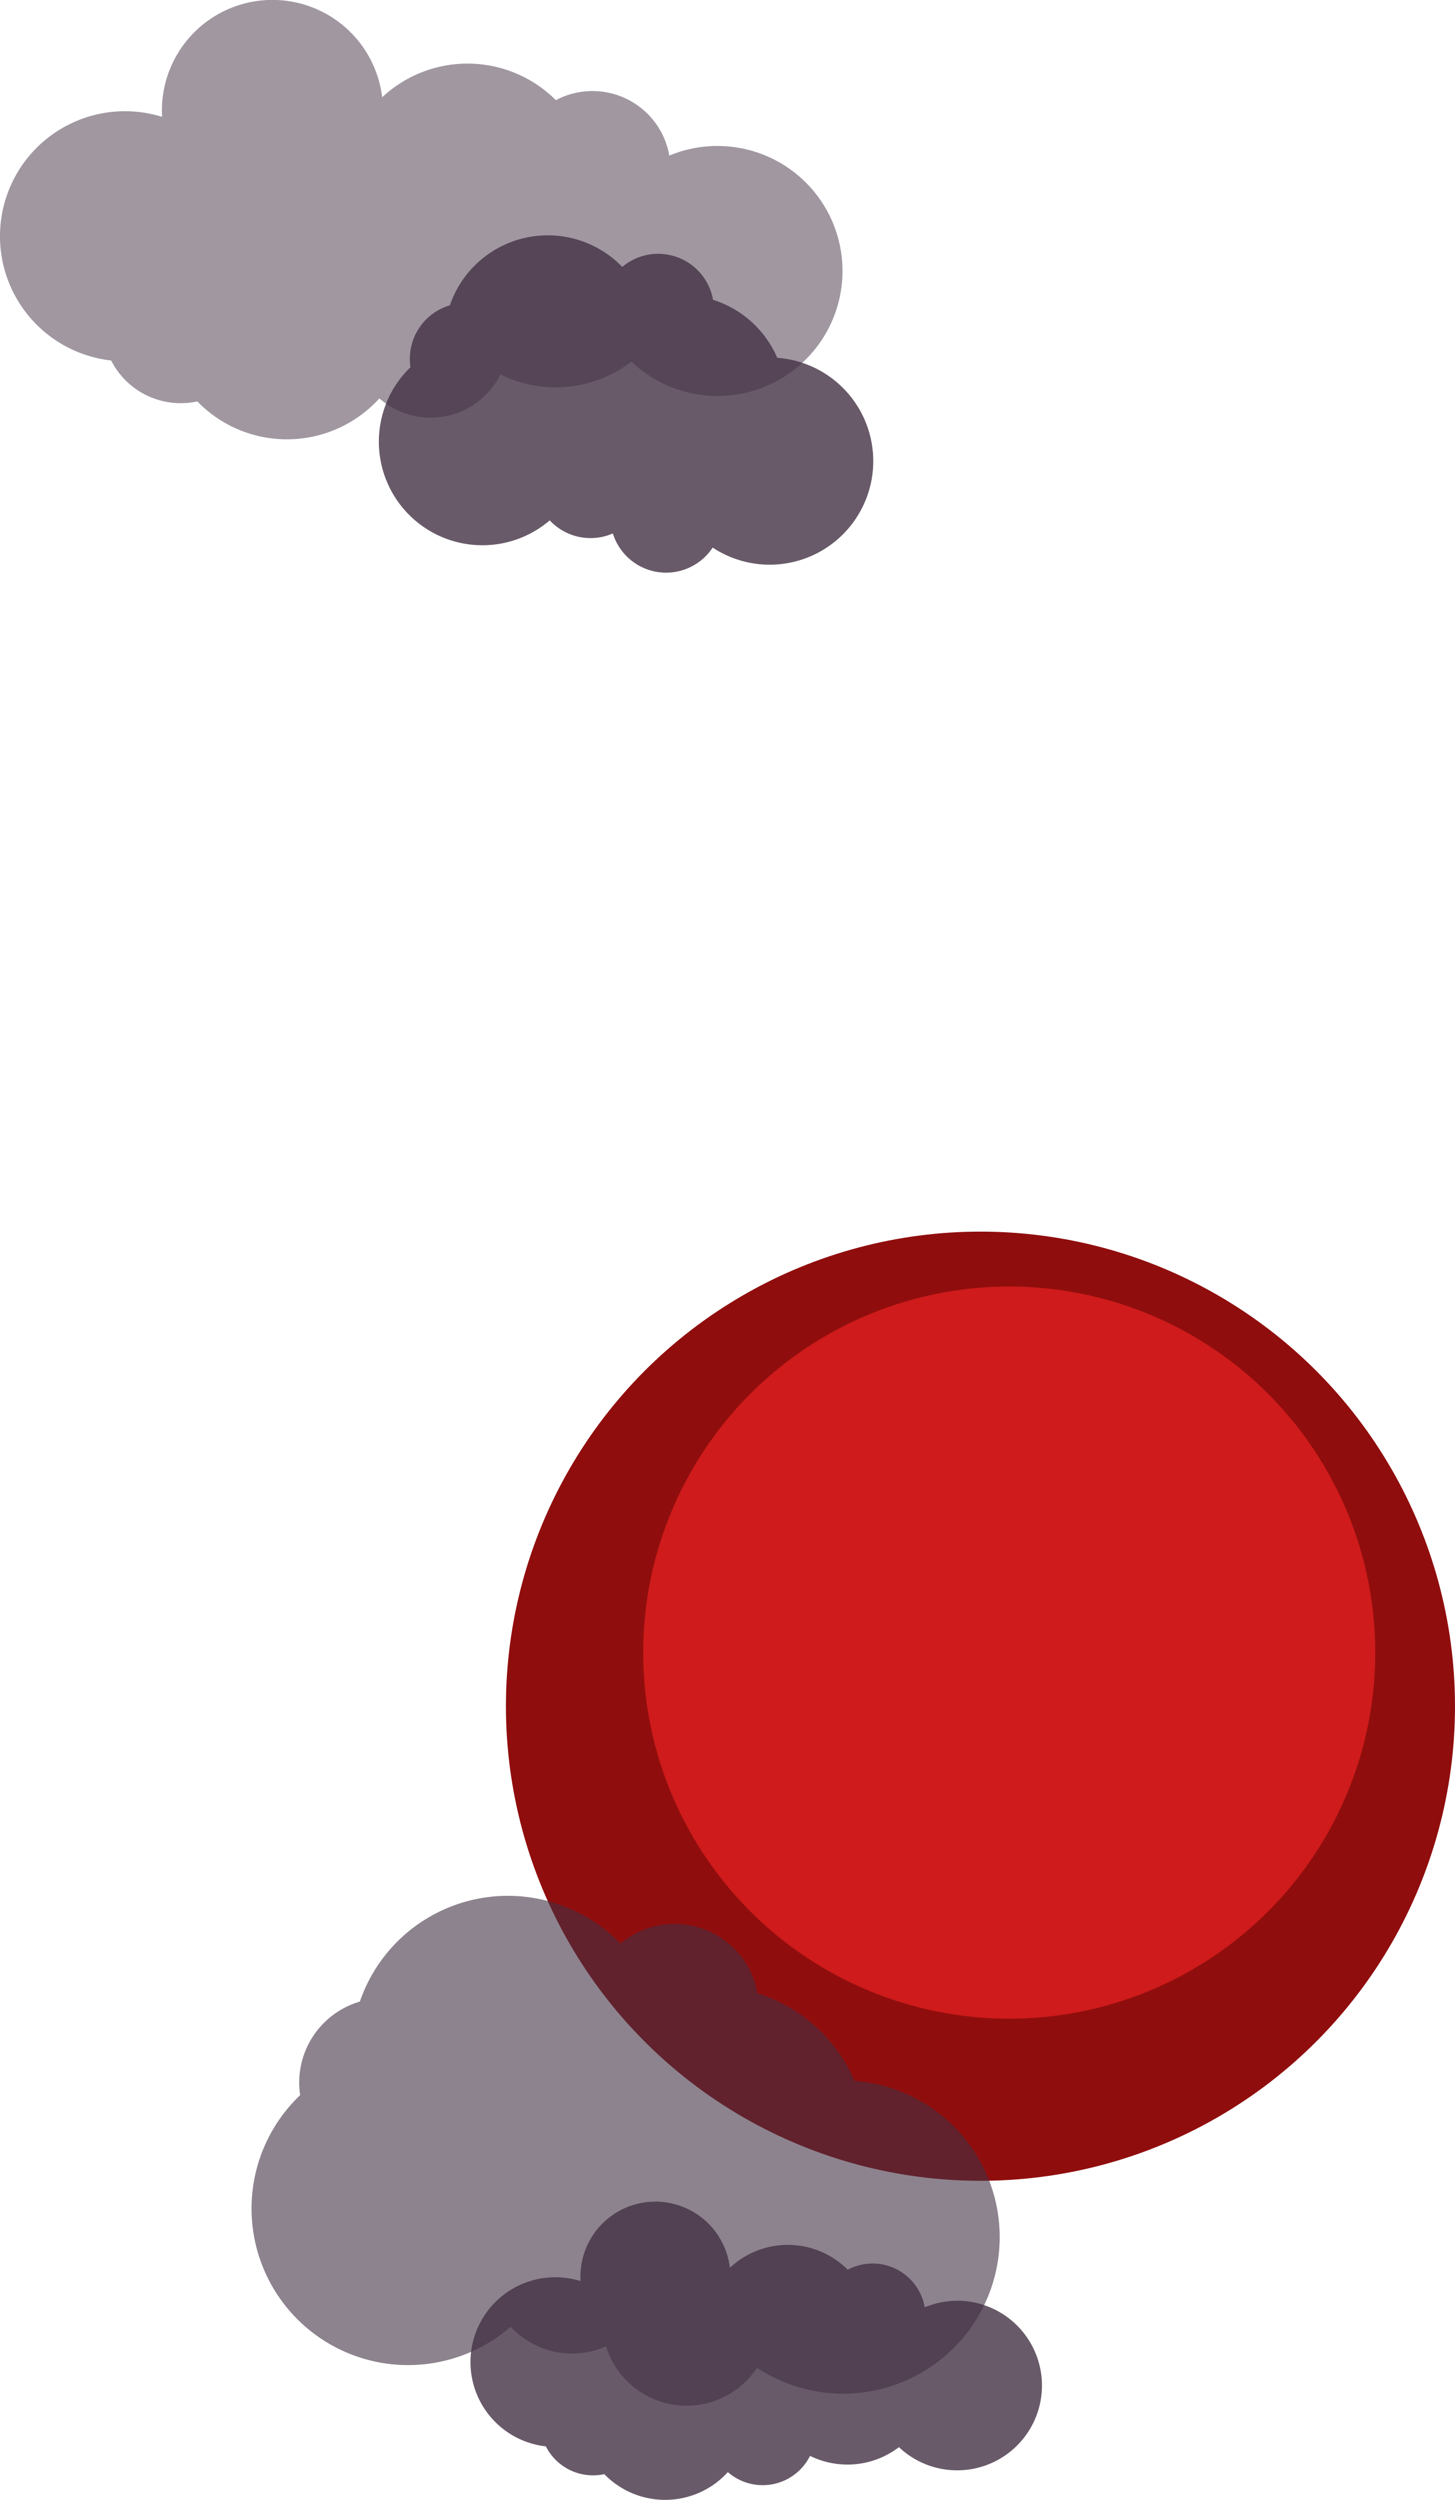 <svg id="Layer_2" data-name="Layer 2" xmlns="http://www.w3.org/2000/svg" viewBox="0 0 556.5 956"><defs><style>.cls-1{fill:#900d0d;}.cls-2{fill:#cf1b1b;}.cls-3,.cls-4,.cls-5{fill:#423144;}.cls-3{opacity:0.6;}.cls-4{opacity:0.8;}.cls-5{opacity:0.5;}</style></defs><title>[6b]cntowerbackground</title><circle class="cls-1" cx="375" cy="652.5" r="181.5"/><circle class="cls-2" cx="386" cy="632" r="140"/><g id="Layer_3" data-name="Layer 3"><path class="cls-3" d="M980.84,1238.81a60,60,0,0,0-37.12-33.53,32.23,32.23,0,0,0-52.41-19,59.86,59.86,0,0,0-99.67,22.18,32.26,32.26,0,0,0-22.84,35.78,59.87,59.87,0,0,0,80.51,88.59,32.23,32.23,0,0,0,36.5,7.5,32.25,32.25,0,0,0,57.72,8.18,59.87,59.87,0,1,0,37.33-109.69Z" transform="translate(-654 -443)"/><path class="cls-4" d="M951.28,579.84a39.72,39.72,0,0,0-24.56-22.18A21.32,21.32,0,0,0,892,545.08a39.6,39.6,0,0,0-65.94,14.68A21.34,21.34,0,0,0,811,583.43,39.6,39.6,0,0,0,864.26,642a21.32,21.32,0,0,0,24.14,5,21.33,21.33,0,0,0,38.18,5.41,39.61,39.61,0,1,0,24.69-72.57Z" transform="translate(-654 -443)"/></g><path class="cls-5" d="M928.38,498.82A47.65,47.65,0,0,0,910,502.5a29.84,29.84,0,0,0-43.4-21.19,47.78,47.78,0,0,0-66.43-1.1,42.27,42.27,0,0,0-84.24,5.07c0,.81,0,1.61.07,2.41a47.81,47.81,0,1,0-19.49,93.17,29.84,29.84,0,0,0,32.95,15.65,47.78,47.78,0,0,0,69.65-1.15,29.83,29.83,0,0,0,46.31-9.15,47.79,47.79,0,0,0,50.11-4.91,47.8,47.8,0,1,0,32.89-82.47Z" transform="translate(-654 -443)"/><path class="cls-4" d="M1020.19,1322.88a32.33,32.33,0,0,0-12.5,2.5A20.25,20.25,0,0,0,978.24,1311a32.42,32.42,0,0,0-45.08-.74,28.68,28.68,0,0,0-57.16,3.44c0,.55,0,1.09,0,1.64a32.44,32.44,0,1,0-13.23,63.22,20.25,20.25,0,0,0,22.36,10.62,32.42,32.42,0,0,0,47.26-.78,20.24,20.24,0,0,0,31.43-6.21,32.43,32.43,0,0,0,34-3.33,32.43,32.43,0,1,0,22.32-56Z" transform="translate(-654 -443)"/></svg>